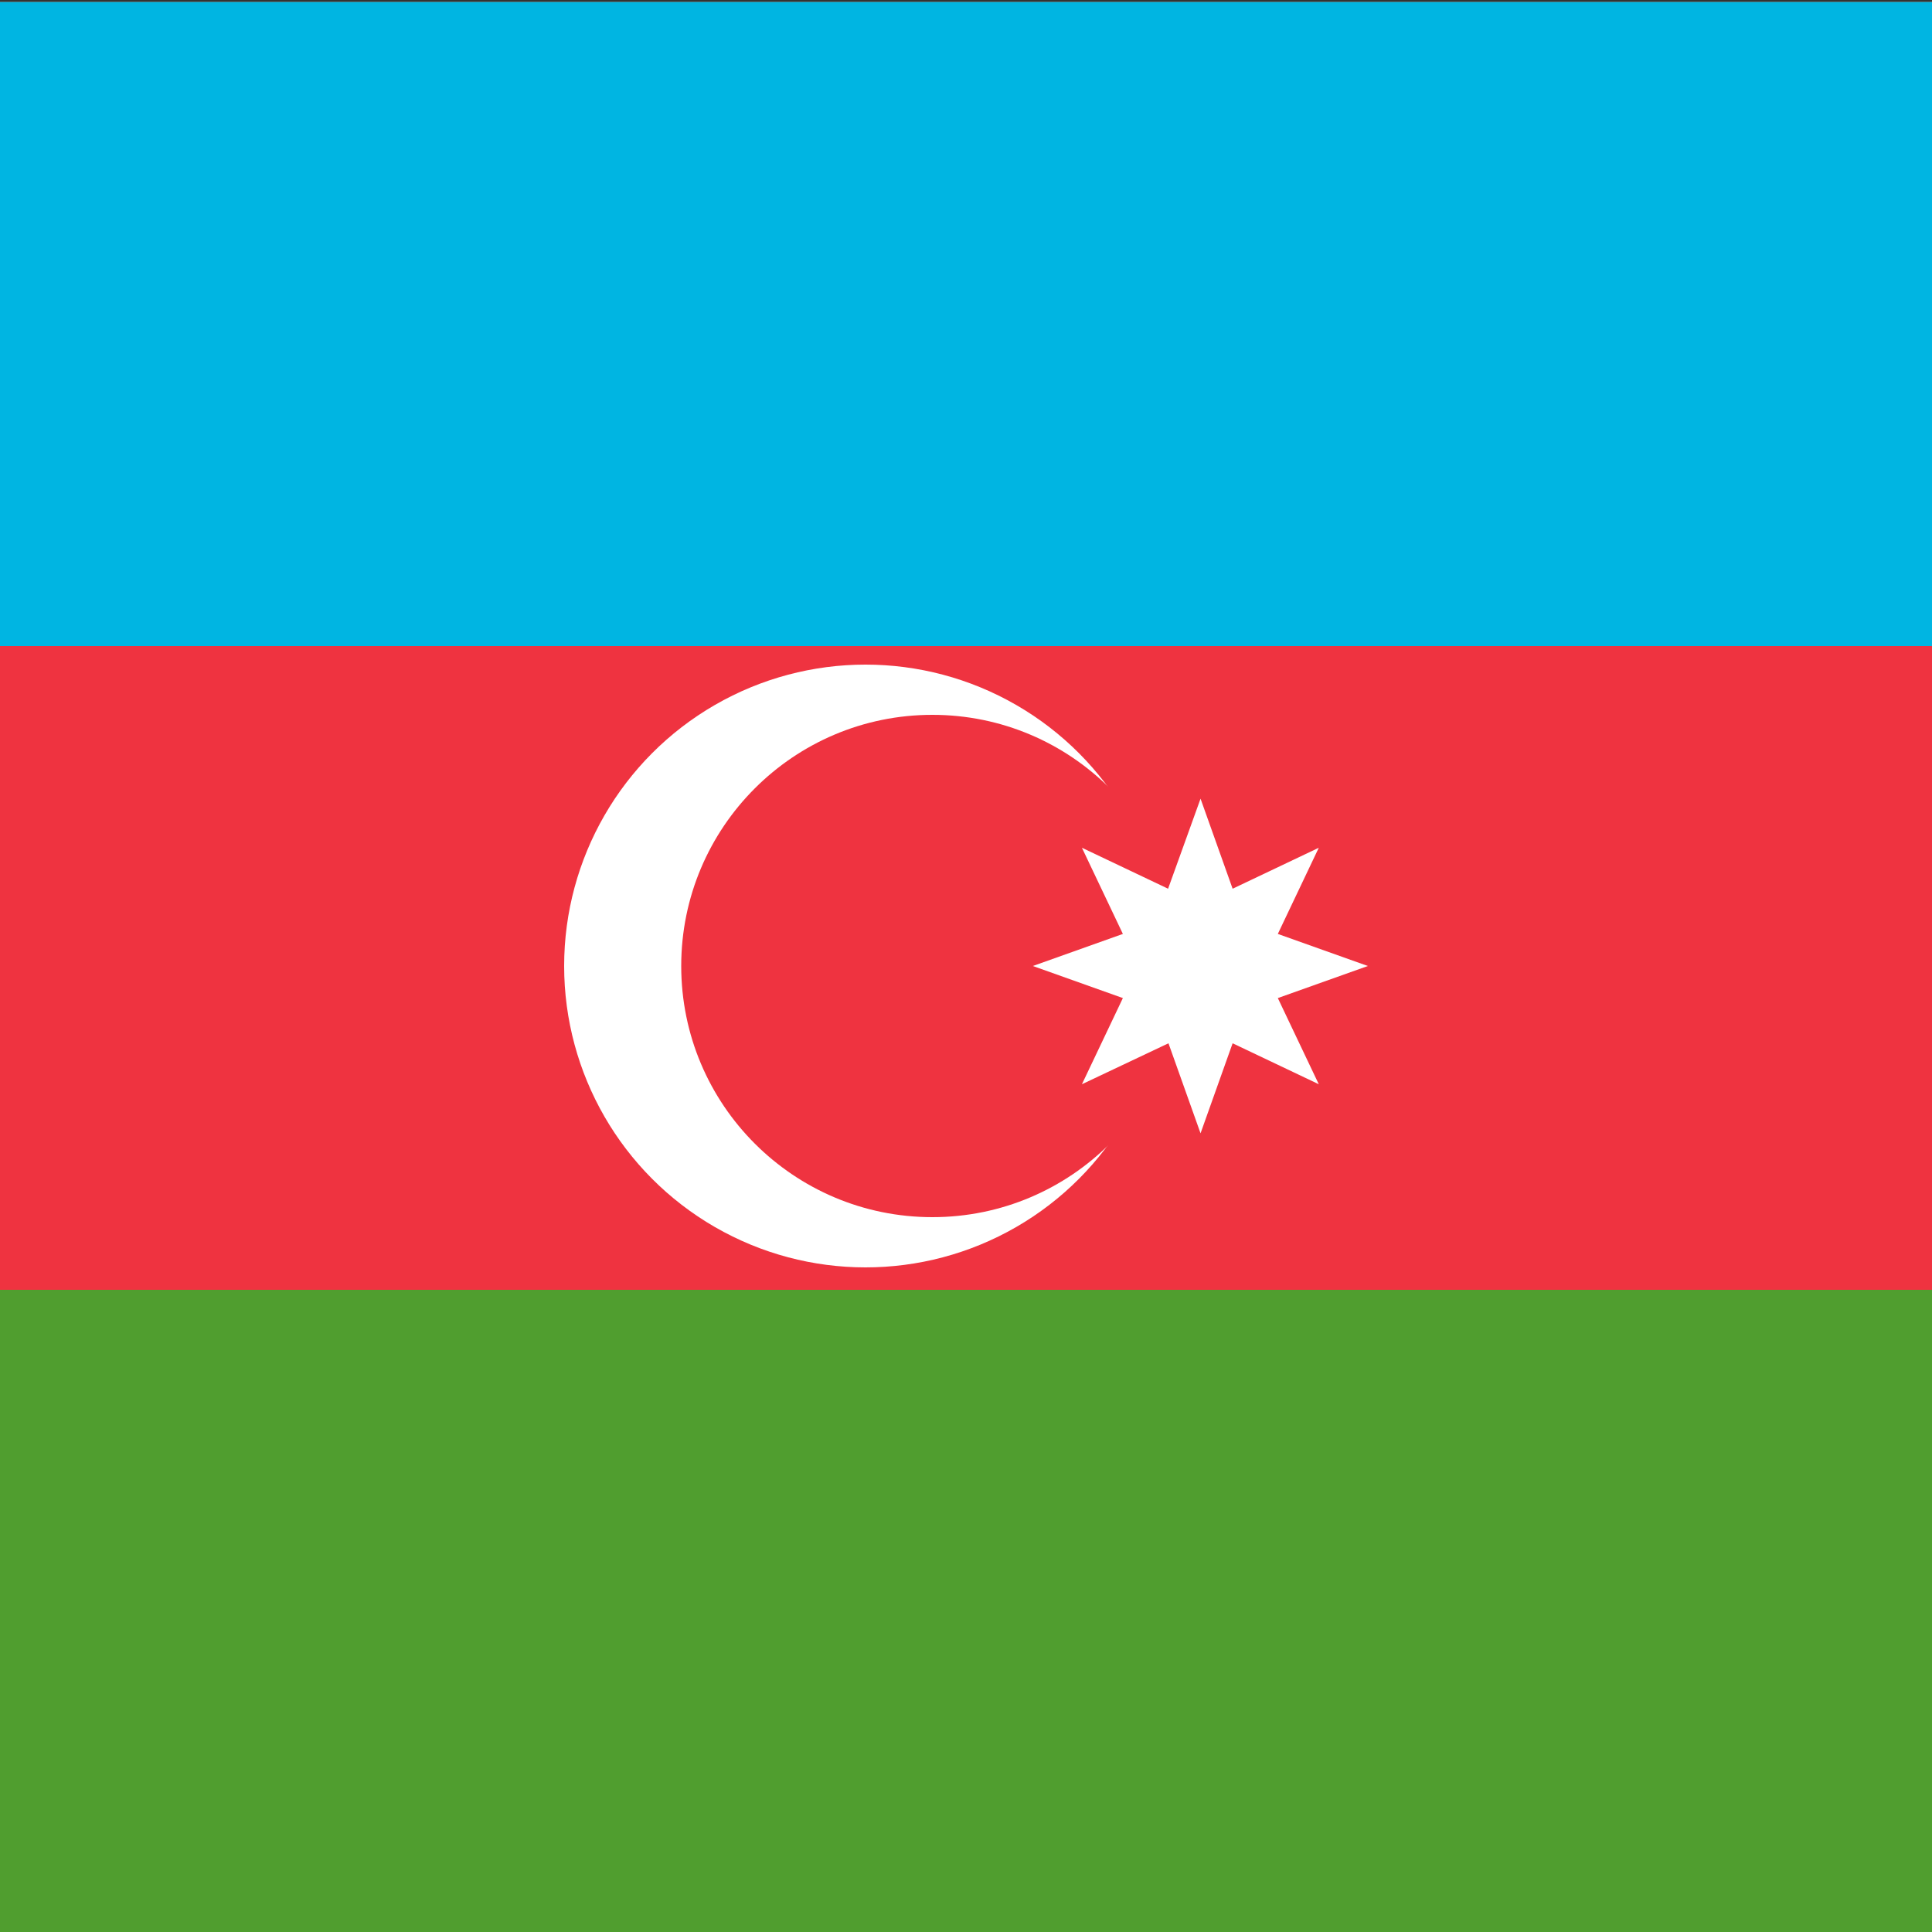 <?xml version="1.0" encoding="utf-8"?>
<!-- Generator: Adobe Illustrator 28.2.0, SVG Export Plug-In . SVG Version: 6.00 Build 0)  -->
<svg version="1.1" id="aze" xmlns="http://www.w3.org/2000/svg" xmlns:xlink="http://www.w3.org/1999/xlink" x="0px" y="0px"
	 viewBox="0 0 500 500" enable-background="new 0 0 500 500" xml:space="preserve">
<rect x="0" y="0" width="500" height="500" fill="#333333" stroke="none"/>
<rect x="0" y="0.5" fill="#509E2F" width="500" height="500"/>
<rect x="0" y="0.5" fill="#EF3340" width="500" height="333.3"/>
<rect x="0" y="0.5" fill="#00B5E2" width="500" height="166.7"/>
<g>
	<circle fill="#FFFFFF" cx="224" cy="250" r="78"/>
	<circle fill="#EF3340" cx="241.3" cy="250" r="65"/>
	<path fill="#FFFFFF" d="M310.7,206.7L319,230l22.3-10.6l-10.6,22.3L354,250l-23.3,8.3l10.6,22.3L319,270l-8.3,23.3l-8.3-23.3
		L280,280.6l10.6-22.3l-23.3-8.3l23.3-8.3L280,219.4l22.3,10.6L310.7,206.7z"/>
</g>
</svg>
